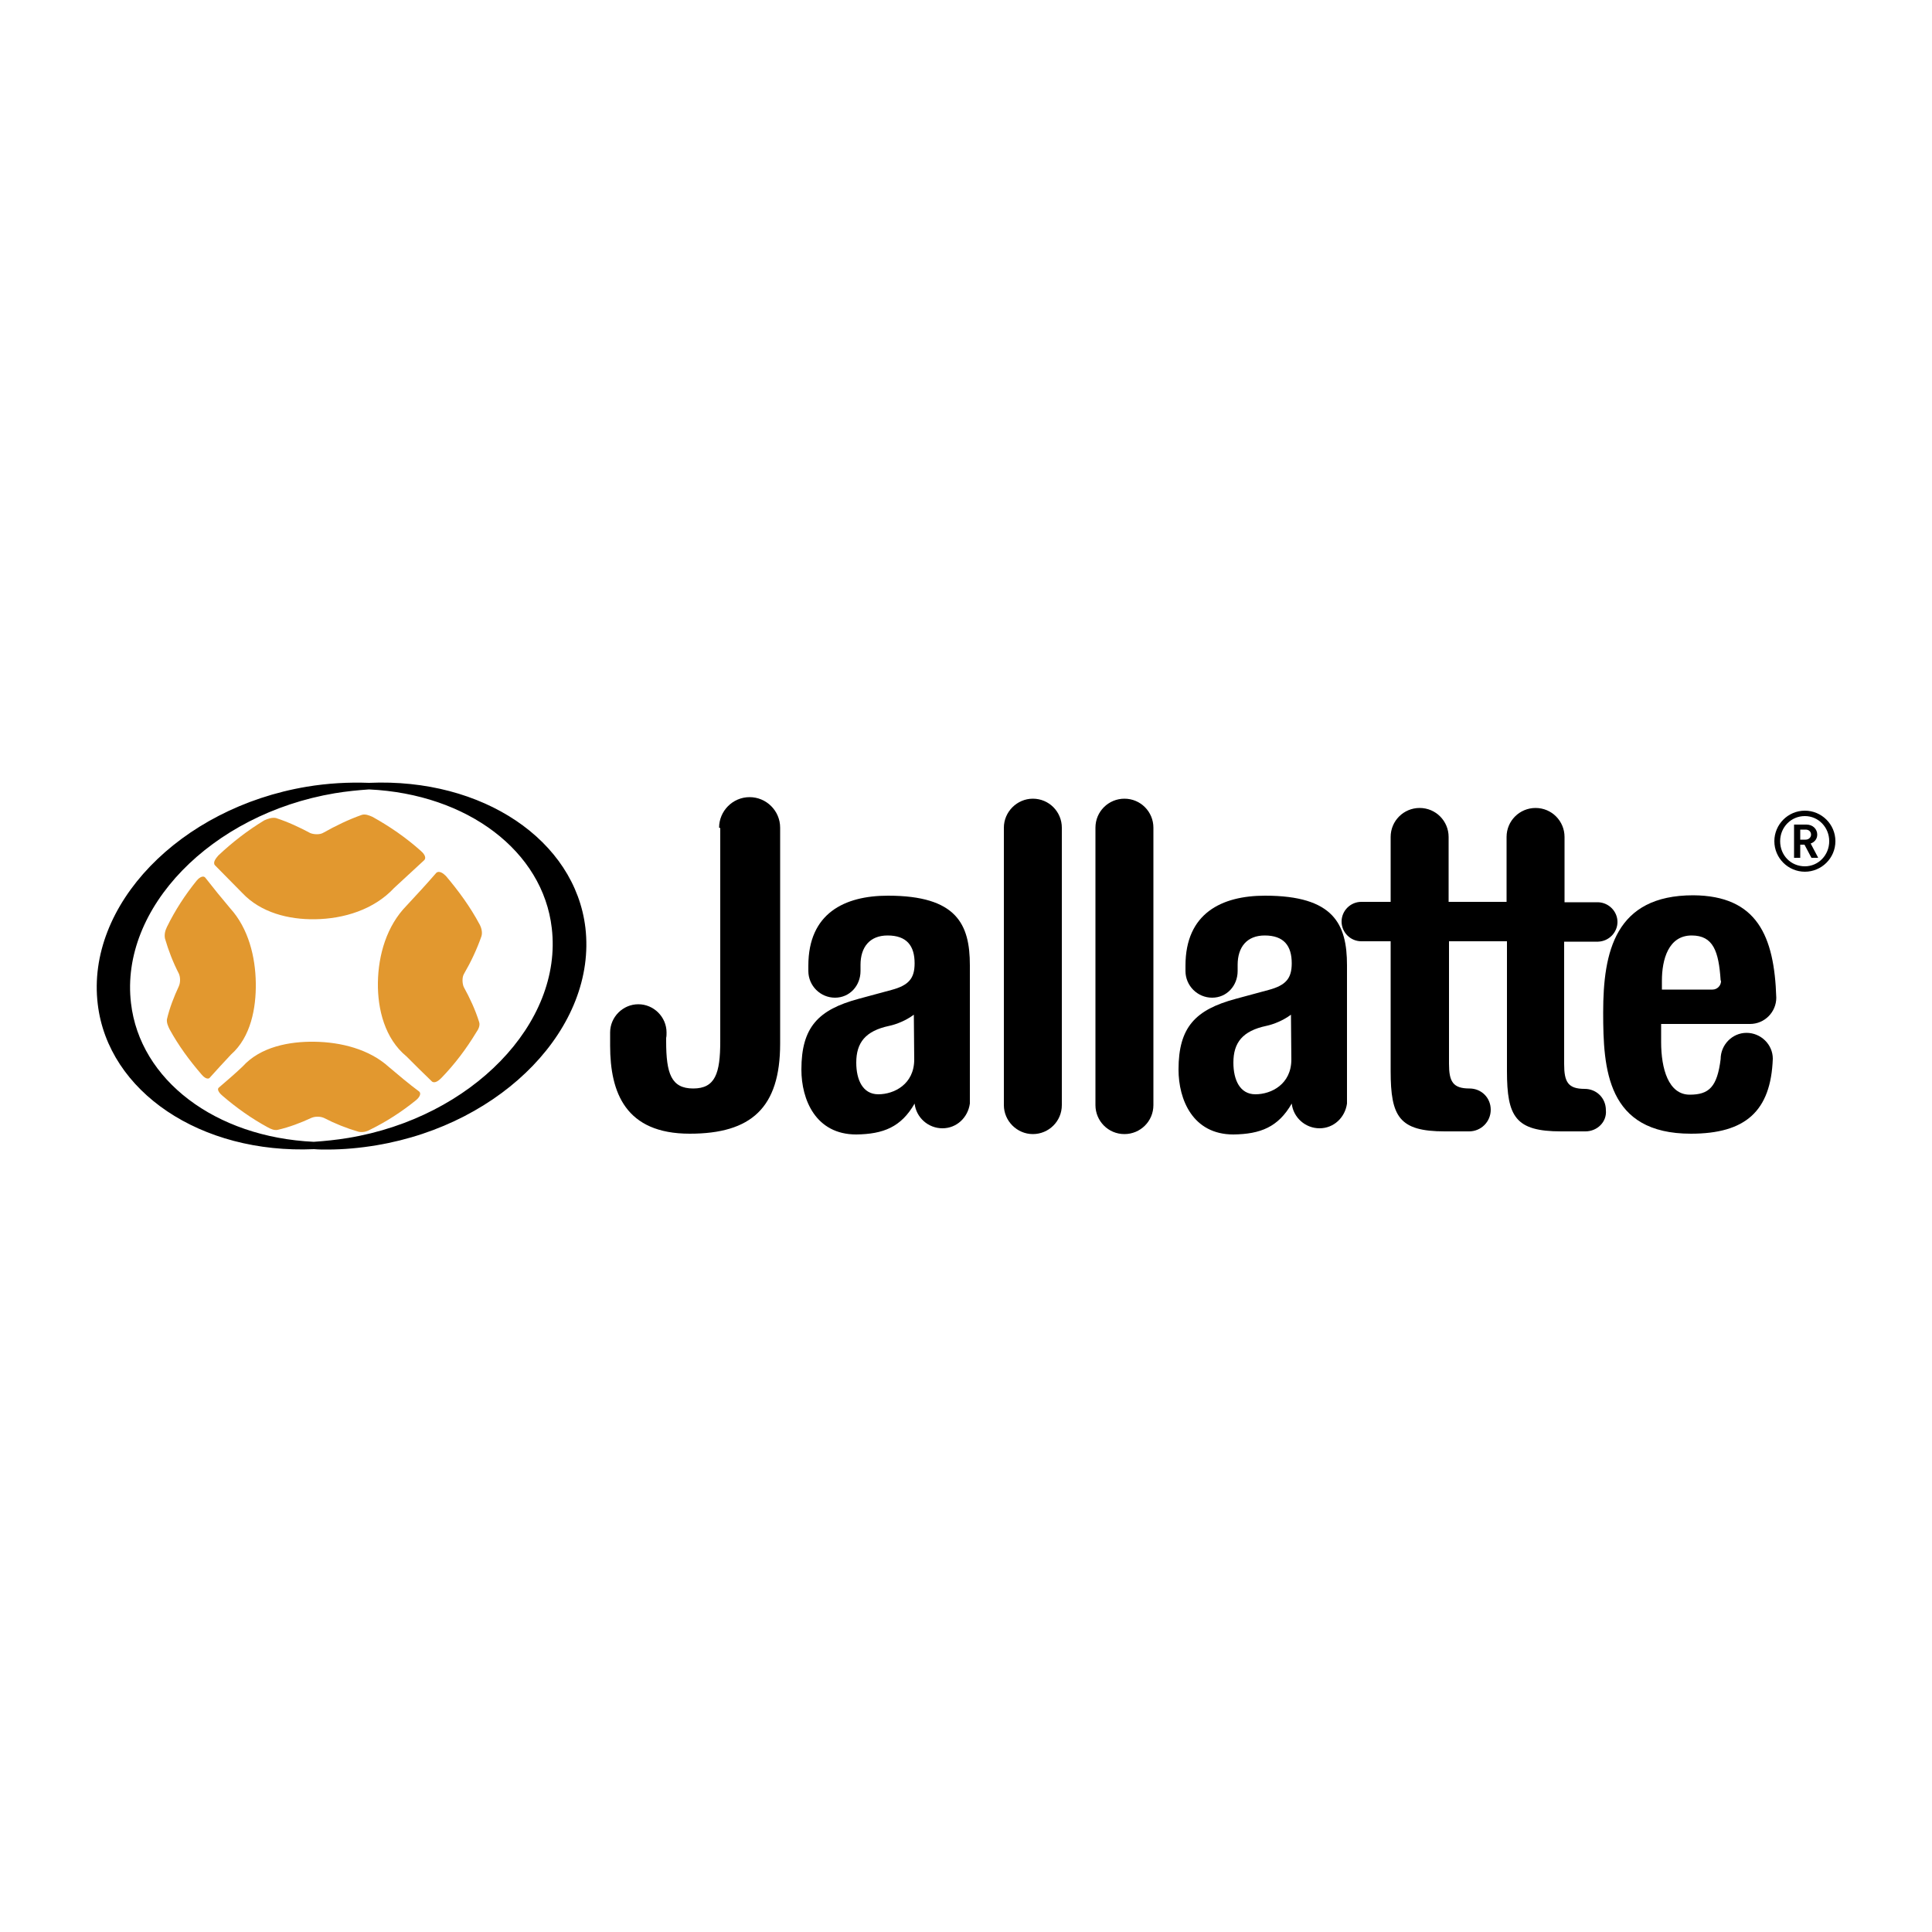 <?xml version="1.0" encoding="utf-8"?>
<!-- Generator: Adobe Illustrator 19.1.0, SVG Export Plug-In . SVG Version: 6.00 Build 0)  -->
<svg version="1.1" id="Calque_2" xmlns="http://www.w3.org/2000/svg" xmlns:xlink="http://www.w3.org/1999/xlink" x="0px" y="0px"
	 viewBox="0 0 500 500" style="enable-background:new 0 0 500 500;" xml:space="preserve">
<style type="text/css">
	.st0{fill:#E2982F;}
</style>
<g>
	<path d="M151.5,240.1c-2.7-22.6-26.5-38.8-56-37.5c-5.3-0.2-10.7,0.1-16.1,1c-32.9,5.5-57.2,30.7-54.1,56.3
		c2.7,22.6,26.6,38.8,56,37.5c1.1,0.1,2.3,0.1,3.4,0.1c4.2,0,8.5-0.4,12.7-1.1C130.3,290.9,154.5,265.7,151.5,240.1 M86.6,205.3
		c3-0.5,6-0.8,8.9-1c25.5,1.2,45,16,47.3,35.9c2.9,24.6-20.7,49-52.7,54.3c-3,0.5-6,0.8-8.9,1c-25.5-1.2-45-16-47.3-35.9
		C31,235.1,54.6,210.7,86.6,205.3"/>
	<path class="st0" d="M43.2,263.8c0.7-3,1.8-5.8,3.1-8.6c0.2-0.5,0.3-1,0.3-1.6c0-0.6-0.1-1.1-0.3-1.6c-1.5-2.9-2.7-6-3.6-9.1
		c-0.2-1,0-2,0.5-3c2.1-4.3,4.7-8.3,7.7-12c0.4-0.5,1.5-1.5,2.2-0.8c2.1,2.7,4.3,5.4,6.5,8c4.7,5.2,6.5,12.5,6.6,19.3
		c0.1,6.5-1.3,14-6.4,18.5c-1.9,2-3.7,4-5.6,6.1c-0.7,0.5-1.7-0.5-2.1-1c-3.1-3.6-5.9-7.4-8.2-11.6
		C43.5,265.6,43.1,264.7,43.2,263.8"/>
	<path class="st0" d="M124,264.5c-1-3.2-2.4-6.2-4-9.1c-0.2-0.5-0.3-1.1-0.3-1.7c0-0.6,0.1-1.2,0.4-1.7c1.8-3.1,3.3-6.3,4.5-9.7
		c0.3-1,0-2.2-0.5-3.1c-2.4-4.5-5.4-8.6-8.7-12.5c-0.6-0.6-1.7-1.5-2.5-0.8c-2.5,2.9-5.1,5.7-7.7,8.5c-5.1,5.2-7.3,12.7-7.4,19.9
		c-0.1,6.9,1.8,14.5,7.4,19.1c2.2,2.2,4.4,4.4,6.6,6.5c0.8,0.6,1.9-0.4,2.4-0.9c3.5-3.6,6.5-7.6,9.1-11.9
		C123.8,266.4,124.3,265.4,124,264.5"/>
	<path class="st0" d="M93.6,210.9c-3.4,1.2-6.7,2.8-9.9,4.6c-0.5,0.3-1.1,0.4-1.7,0.4c-0.6,0-1.2-0.1-1.7-0.3
		c-2.8-1.5-5.8-2.9-8.9-3.9c-1-0.2-2.1,0.2-3,0.6c-4.3,2.6-8.3,5.7-11.9,9.1c-0.5,0.6-1.5,1.7-0.9,2.5c2.4,2.4,4.7,4.8,7.1,7.2
		c4.8,5.1,12,6.9,18.8,6.8c7.5-0.1,15.3-2.5,20.5-8.1c2.6-2.4,5.2-4.8,7.8-7.2c0.7-0.8-0.3-1.9-0.9-2.4c-3.8-3.4-8-6.3-12.5-8.8
		C95.5,211,94.5,210.6,93.6,210.9"/>
	<path class="st0" d="M71.9,292.4c3-0.7,5.9-1.8,8.7-3.1c0.5-0.2,1-0.3,1.6-0.3c0.6,0,1.1,0.1,1.6,0.3c2.9,1.5,5.9,2.7,9,3.6
		c1,0.2,2,0,2.9-0.5c4.3-2.1,8.3-4.7,12-7.7c0.5-0.4,1.5-1.5,0.8-2.2c-2.7-2-5.3-4.2-7.9-6.4c-5.1-4.6-12.4-6.4-19.2-6.5
		c-6.5-0.1-14,1.3-18.6,6.4c-2,1.9-4.1,3.7-6.2,5.5c-0.6,0.6,0.5,1.7,1,2.1c3.6,3.1,7.4,5.8,11.6,8.1
		C70.1,292.2,71,292.6,71.9,292.4"/>
	<path d="M236.6,274.2c0,6.4-5.2,9-9.3,9c-4,0-5.7-3.7-5.7-8.2c0-5.2,2.4-8.2,8.5-9.5c1.9-0.4,4.4-1.4,6.4-2.9L236.6,274.2
		L236.6,274.2z M236.7,285.6c0.4,3.6,3.5,6.4,7.2,6.4c3.7,0,6.6-2.8,7.1-6.4l0-35.8c0-10.6-3.4-18-21.2-18
		c-11.3,0-20.6,4.6-20.6,18.1v1.4c0,3.8,3.1,6.9,6.9,6.9c3.8,0,6.6-3.1,6.6-6.9l0-1.6c0-4.6,2.4-7.6,7-7.6c5,0,7,2.7,7,7.2
		c0,3.9-1.5,5.7-6,6.9l-8.5,2.3c-10.4,2.8-14.8,7.3-14.8,18.3c0,7.8,3.7,16.8,14.2,16.8C228.6,293.5,233.2,291.7,236.7,285.6"/>
	<path d="M334.2,274.2c0,6.4-5.2,9-9.3,9c-4,0-5.7-3.7-5.7-8.2c0-5.2,2.4-8.2,8.5-9.5c1.9-0.4,4.4-1.4,6.4-2.9L334.2,274.2
		L334.2,274.2z M334.3,285.6c0.4,3.6,3.5,6.4,7.2,6.4c3.7,0,6.6-2.8,7.1-6.4l0-35.8c0-10.6-3.4-18-21.2-18
		c-11.3,0-20.6,4.6-20.6,18.1v1.4c0,3.8,3.1,6.9,6.9,6.9c3.8,0,6.6-3.1,6.6-6.9l0-1.6c0-4.6,2.4-7.6,7-7.6c5,0,7,2.7,7,7.2
		c0,3.9-1.5,5.7-6,6.9l-8.5,2.3c-10.4,2.8-14.8,7.3-14.8,18.3c0,7.8,3.7,16.8,14.2,16.8C326.2,293.5,330.8,291.7,334.3,285.6"/>
	<path d="M445.3,253.7c-0.5-7.5-1.9-11.6-7.5-11.6c-6,0-7.7,6.2-7.7,11.7v2.3l13.1,0c1.2,0,2.2-1,2.2-2.2L445.3,253.7z M459.7,258.2
		c0,3.7-3,6.8-6.8,6.8l-23,0v4.7c0,6.9,1.9,13.6,7.4,13.6c5,0,7.1-2,8-9.2c0-3.7,3-6.8,6.7-6.8c3.7,0,6.8,3,6.8,6.7
		c-0.5,13.6-7.1,19.4-21.2,19.4c-21.8,0-22.7-16.8-22.7-31.4c0-15.7,3.1-30.3,23.3-30.3C454.7,231.8,459.2,242.2,459.7,258.2"/>
	<path d="M410.3,292.8l-6.3,0c-11.8,0-14-3.8-14-15.6v-33.6h-6.3h-1.3H375v31.7c0,4.6,1,6.4,5.3,6.4c3.1,0,5.5,2.4,5.5,5.5
		c0,3.1-2.5,5.6-5.6,5.6l-6.3,0c-11.8,0-14-3.8-14-15.6v-33.6h-7.6c-2.8,0-5.1-2.3-5.1-5.1c0-2.8,2.3-5.1,5.1-5.1h7.6v-16.3
		c0-0.2,0-0.3,0-0.5c0-4.2,3.4-7.5,7.5-7.5c4.2,0,7.5,3.4,7.5,7.5c0,0.2,0,0.5,0,0.7v16.1h7.4h1.3h6.3v-16.4l0-0.4
		c0-4.2,3.4-7.5,7.5-7.5c4.2,0,7.5,3.4,7.5,7.5c0,0.3,0,0.5,0,0.8l0,16.1h8.7c2.8,0.1,5,2.4,5,5.1s-2.2,5-5,5.1h-0.2h-8.6v31.7
		c0,4.6,1,6.4,5.3,6.4c3.1,0,5.5,2.4,5.5,5.5C415.9,290.3,413.4,292.8,410.3,292.8"/>
	<path d="M283.5,214.2c0-4.2,3.4-7.5,7.5-7.5c4.2,0,7.5,3.4,7.5,7.5c0,59.9,0,69.8,0,71.4l0,0.4c0,4.2-3.4,7.5-7.5,7.5
		c-4.2,0-7.5-3.4-7.5-7.5V214.2z"/>
	<path d="M259.8,214.2c0-4.1,3.4-7.5,7.5-7.5c4.2,0,7.5,3.4,7.5,7.5c0,0.3,0,0.6,0,0.8v70.2c0,0.3,0,0.5,0,0.8
		c0,4.2-3.4,7.5-7.5,7.5c-4.1,0-7.5-3.4-7.5-7.5V214.2L259.8,214.2L259.8,214.2z"/>
	<path d="M186.1,214.2c0-4.3,3.5-7.9,7.9-7.9c4.3,0,7.9,3.5,7.9,7.9l0,0.3v55.6c0,16.6-7.5,23.3-23.4,23.3
		c-16.6,0-20.6-10.6-20.6-22.8v-2.9c0-0.2,0-0.3,0-0.5c0-4,3.3-7.3,7.3-7.3c4,0,7.3,3.3,7.3,7.3c0,0.5,0,1-0.1,1.4v0.9
		c0,8.3,1.3,12.2,7,12.2c5.7,0,7-3.9,7-12.2v-55.2L186.1,214.2z"/>
	<path d="M468.7,216c0,0.7-0.6,1.3-1.4,1.3h-1.4v-2.6h1.4C468.2,214.7,468.7,215.3,468.7,216 M470.5,221.9l-1.9-3.6
		c0.9-0.3,1.7-1.1,1.7-2.3c0-1.4-1.1-2.6-2.8-2.6h-3.2v8.6h1.6v-3.4h1.1l1.8,3.4H470.5z M473.4,217.7c0,3.6-2.8,6.5-6.3,6.5
		c-3.6,0-6.4-2.8-6.4-6.5c0-3.6,2.8-6.5,6.4-6.5C470.6,211.2,473.4,214.1,473.4,217.7 M475,217.7c0-4.4-3.6-7.9-7.9-7.9
		c-4.4,0-7.9,3.6-7.9,7.9c0,4.4,3.6,7.9,7.9,7.9C471.4,225.6,475,222.1,475,217.7"/>
</g>
</svg>
